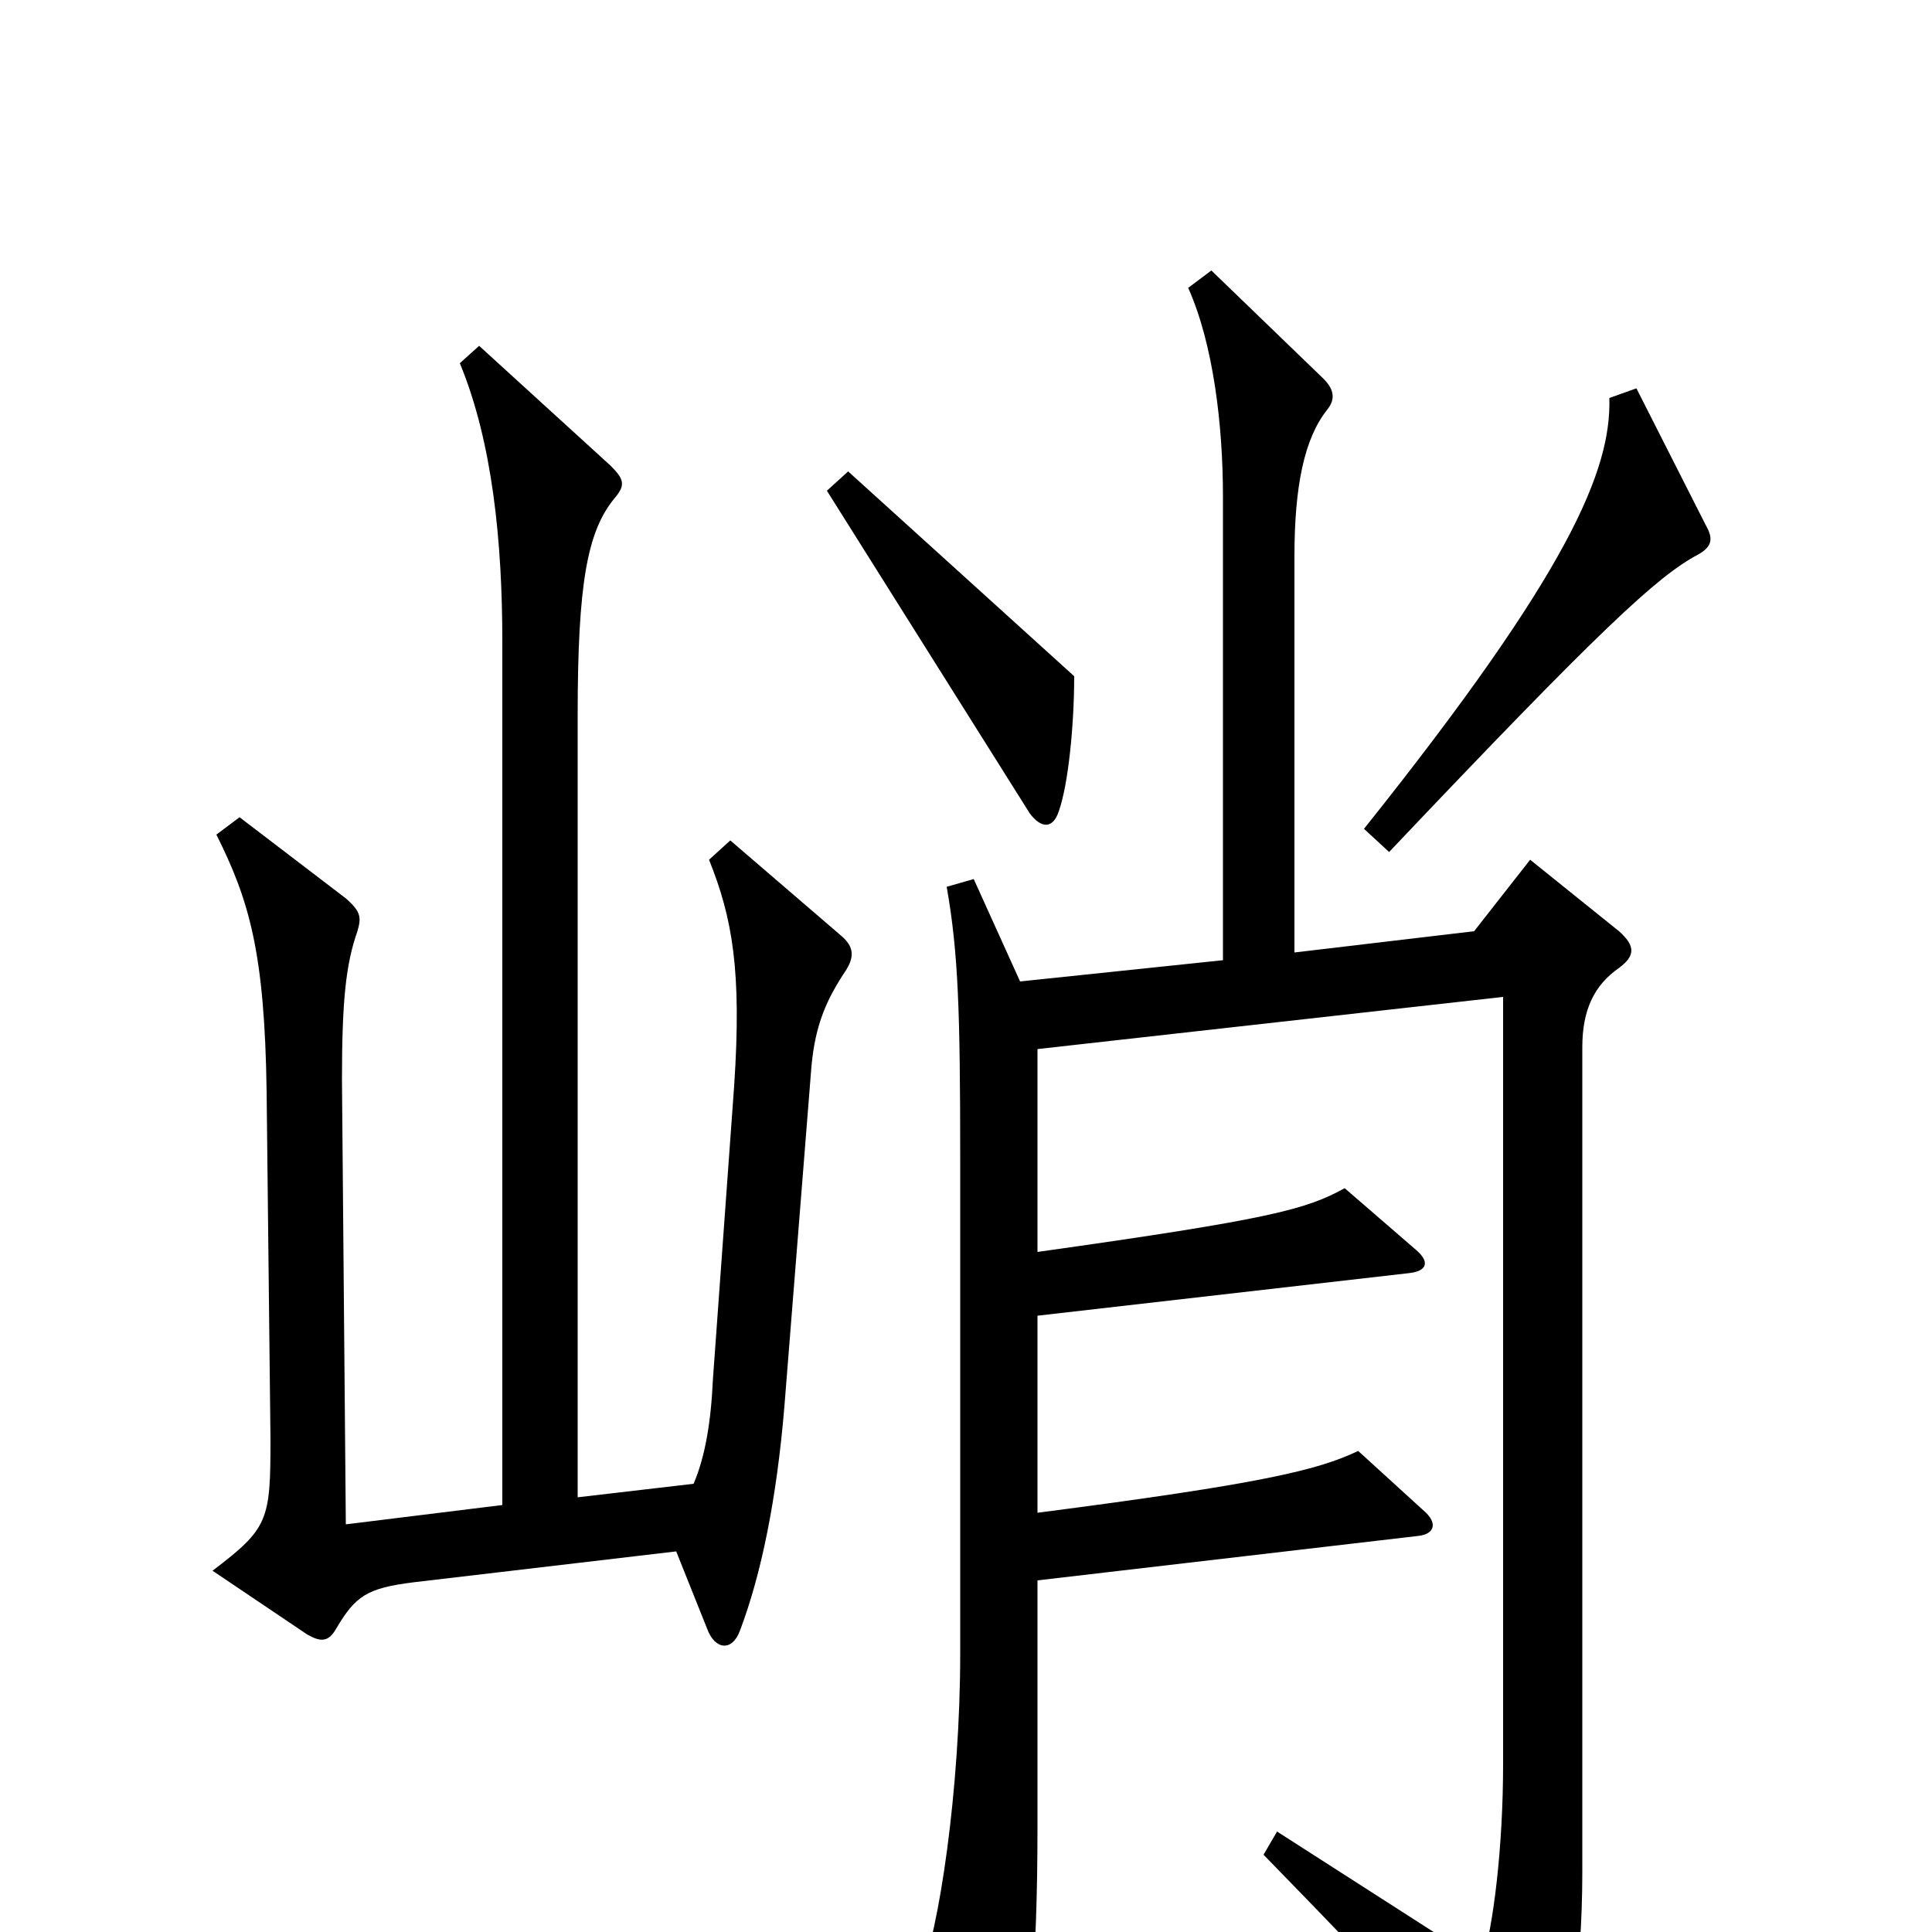 <svg xmlns="http://www.w3.org/2000/svg" viewBox="0 -1000 1000 1000">
	<path fill="#000000" d="M883 -728L847 -799L833 -794C834 -757 813 -705 706 -571L719 -559C828 -674 858 -702 879 -713C886 -717 887 -721 883 -728ZM556 -650L439 -756L428 -746L533 -579C539 -571 545 -571 548 -580C553 -594 556 -625 556 -650ZM438 -498C443 -506 441 -511 435 -516L378 -565L367 -555C379 -525 384 -498 380 -438L369 -286C368 -264 365 -246 359 -232L299 -225V-630C299 -698 304 -725 318 -742C324 -749 323 -752 316 -759L248 -821L238 -812C255 -771 260 -719 260 -668V-221L179 -211L177 -441C177 -482 179 -501 185 -518C187 -525 187 -528 179 -535L124 -577L112 -568C129 -534 137 -507 138 -435L140 -255C140 -213 139 -209 110 -187L159 -154C166 -150 170 -150 174 -157C184 -174 190 -178 214 -181L350 -197L366 -157C370 -146 379 -145 383 -156C394 -185 402 -224 406 -272L420 -448C422 -470 428 -483 438 -498ZM838 -499C846 -505 847 -510 838 -518L792 -555L763 -518L670 -507V-712C670 -748 675 -773 687 -788C691 -793 691 -798 685 -804L627 -860L615 -851C628 -822 633 -780 633 -743V-503L528 -492L504 -545L490 -541C496 -507 497 -477 497 -400V-144C497 -74 486 0 476 23L509 84C514 94 521 93 524 82C533 53 537 20 537 -56V-182L734 -205C743 -206 744 -212 737 -218L703 -249C682 -239 653 -232 537 -217V-319L729 -341C739 -342 740 -347 733 -353L696 -385C676 -374 658 -369 537 -352V-457L778 -484V-87C778 -44 773 -3 767 16L661 -52L654 -40C728 36 741 50 782 104C789 114 794 113 798 103C812 70 819 20 819 -31V-458C819 -477 825 -490 838 -499Z"/>
</svg>